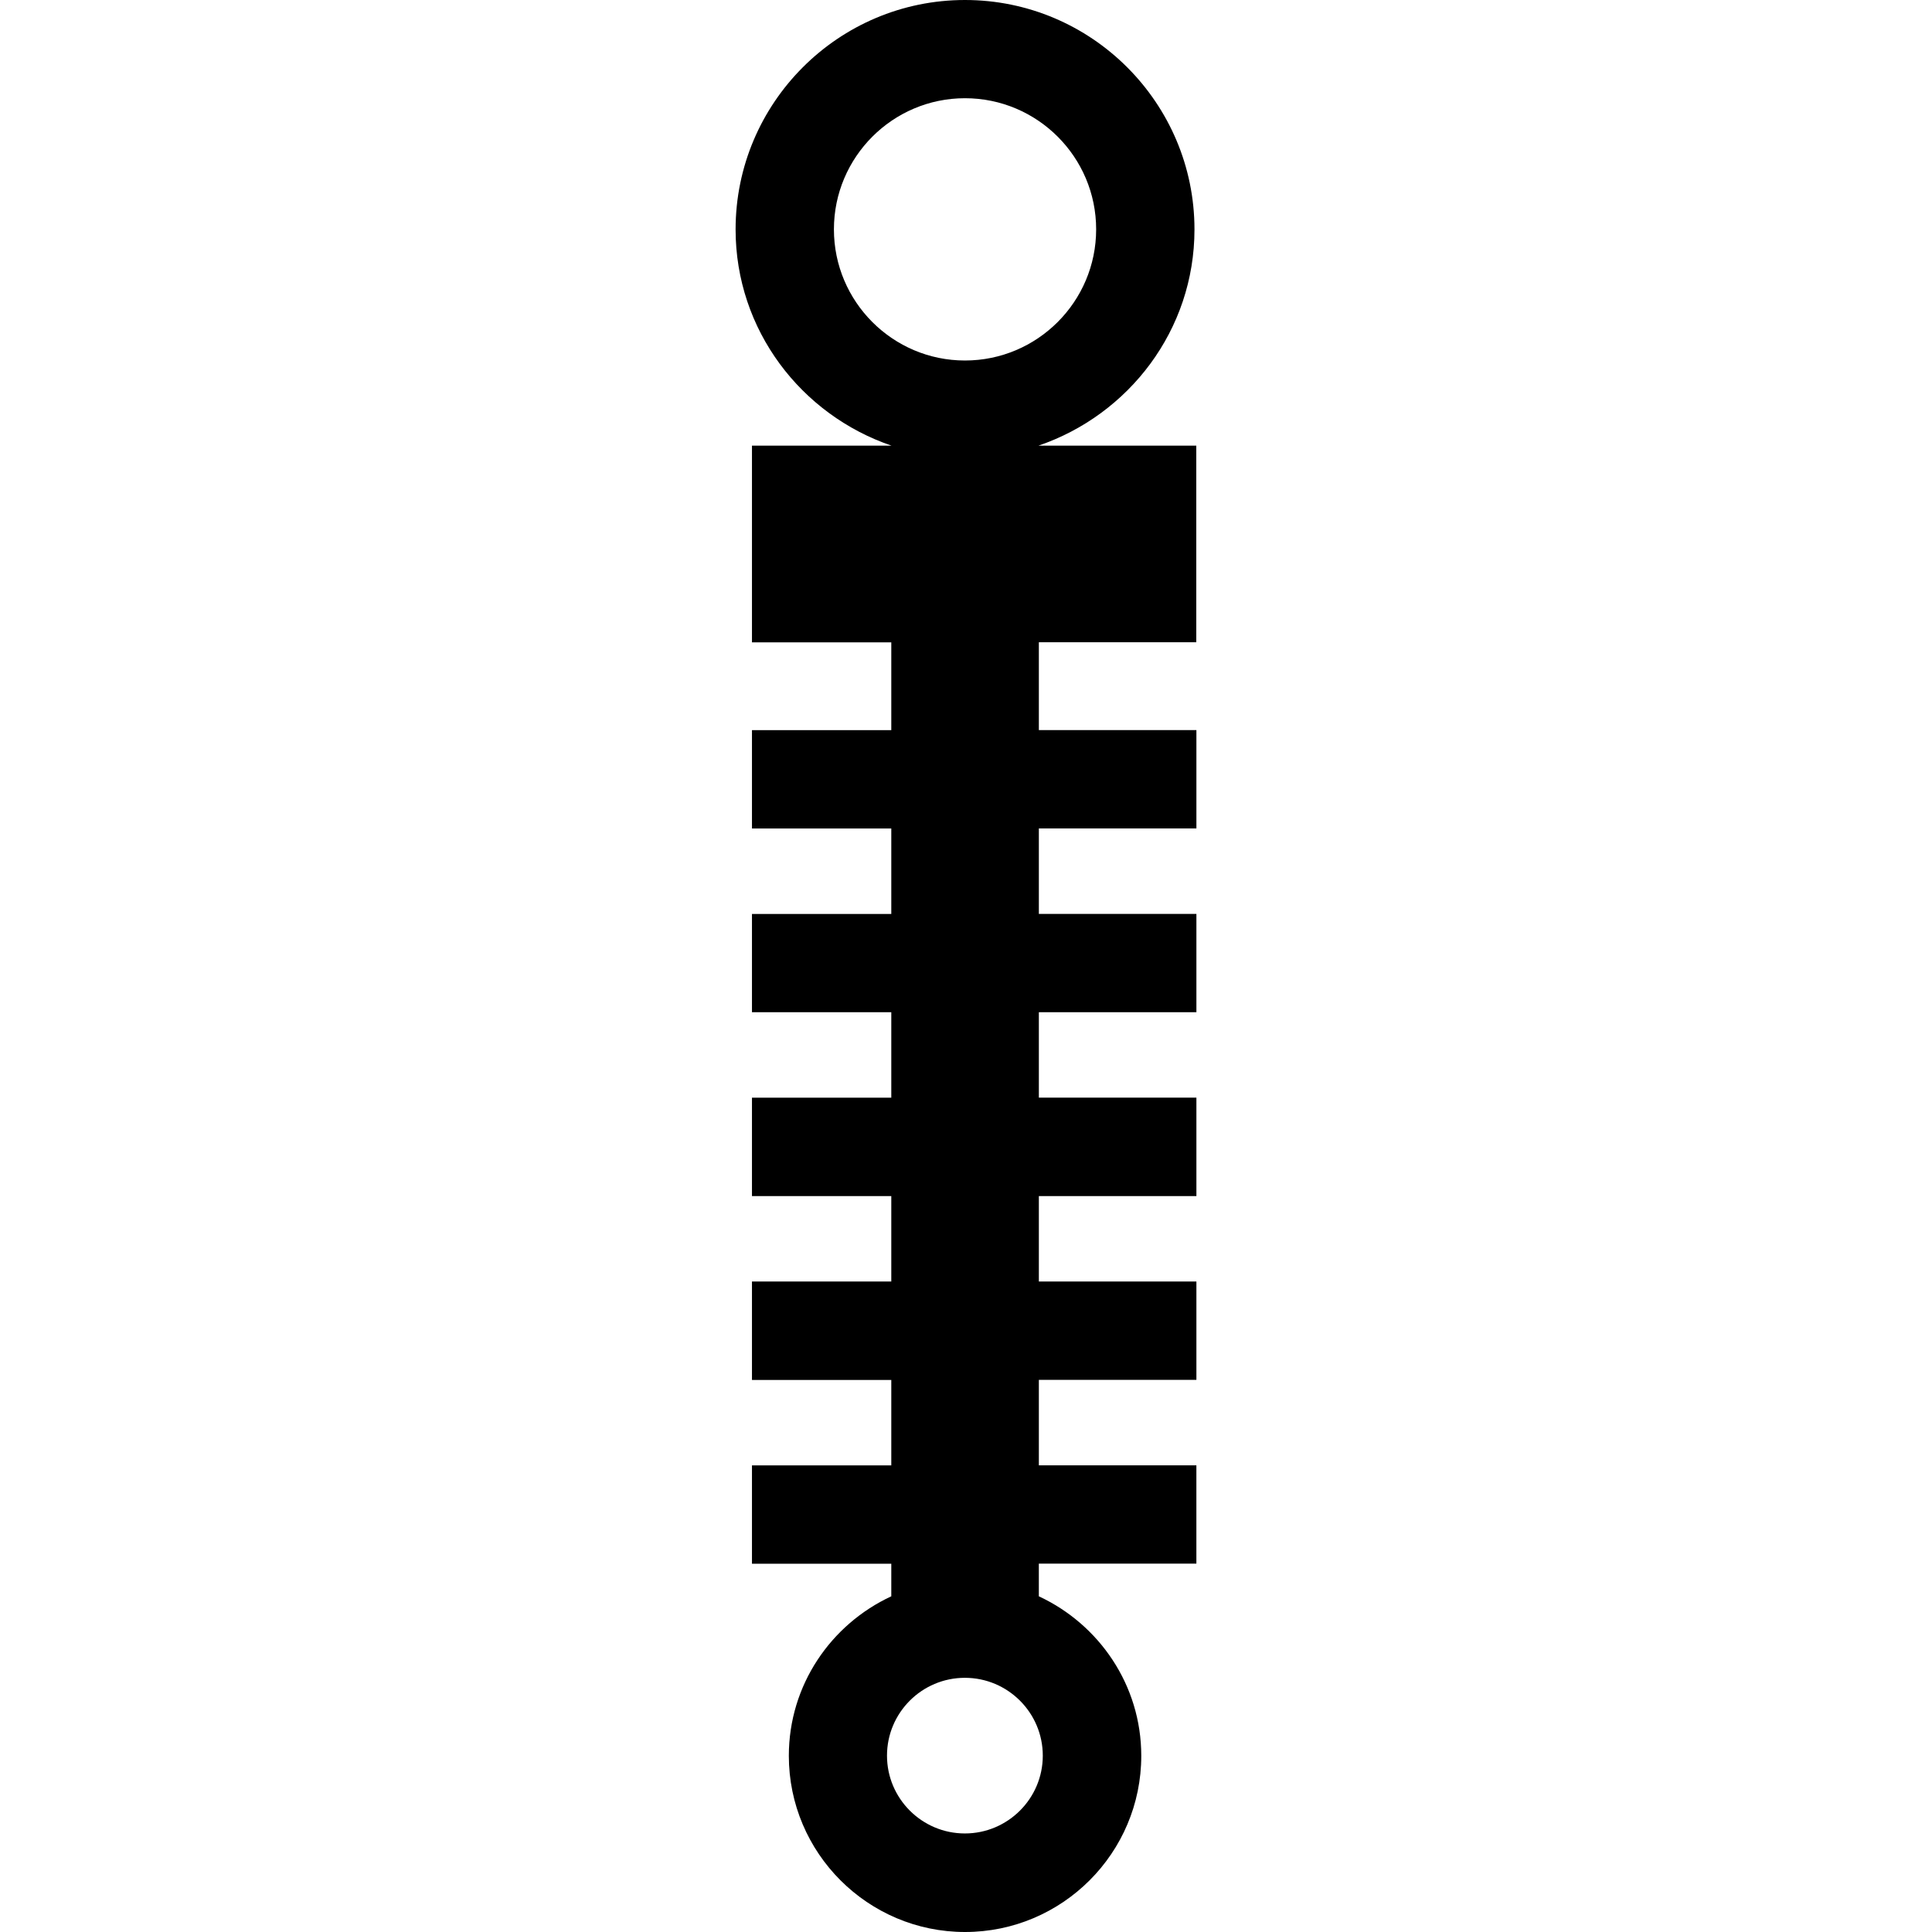 <?xml version="1.0" encoding="iso-8859-1"?>
<!-- Generator: Adobe Illustrator 16.0.0, SVG Export Plug-In . SVG Version: 6.00 Build 0)  -->
<!DOCTYPE svg PUBLIC "-//W3C//DTD SVG 1.1//EN" "http://www.w3.org/Graphics/SVG/1.1/DTD/svg11.dtd">
<svg version="1.1" id="Capa_1" xmlns="http://www.w3.org/2000/svg" xmlns:xlink="http://www.w3.org/1999/xlink" x="0px" y="0px"
	 width="77.086px" height="77.086px" viewBox="0 0 77.086 77.086" style="enable-background:new 0 0 77.086 77.086;"
	 xml:space="preserve">
<g>
	<path d="M47.731,25.629v-7.847h-6.3c3.608-1.228,6.228-4.612,6.228-8.628C47.659,4.106,43.55,0,38.502,0
		c-5.048,0-9.152,4.106-9.152,9.154c0,4.018,2.619,7.4,6.223,8.628h-5.57v7.847h5.559v3.503h-5.559v3.924h5.559v3.41h-5.559v3.922
		h5.559v3.41h-5.559v3.926h5.559v3.408h-5.559v3.928h5.559v3.408h-5.559v3.924h5.559v1.3c-2.407,1.118-4.088,3.54-4.088,6.364
		c0,3.878,3.156,7.03,7.03,7.03c3.878,0,7.032-3.152,7.032-7.03c0-2.822-1.683-5.246-4.087-6.364v-1.303h6.286v-3.923H41.45v-3.41
		h6.286v-3.924H41.45v-3.408h6.286v-3.928H41.45v-3.41h6.286v-3.922H41.45v-3.41h6.286V29.13H41.45v-3.504h6.281V25.629z
		 M33.273,9.151c0-2.884,2.345-5.232,5.229-5.232c2.888,0,5.234,2.346,5.234,5.232c0,2.885-2.347,5.233-5.234,5.233
		C35.618,14.384,33.273,12.036,33.273,9.151z M38.498,73.154c-1.712,0-3.107-1.392-3.107-3.104c0-1.716,1.395-3.106,3.107-3.106
		s3.109,1.391,3.109,3.106C41.607,71.762,40.211,73.154,38.498,73.154z"/>
</g>
<g>
</g>
<g>
</g>
<g>
</g>
<g>
</g>
<g>
</g>
<g>
</g>
<g>
</g>
<g>
</g>
<g>
</g>
<g>
</g>
<g>
</g>
<g>
</g>
<g>
</g>
<g>
</g>
<g>
</g>
</svg>
